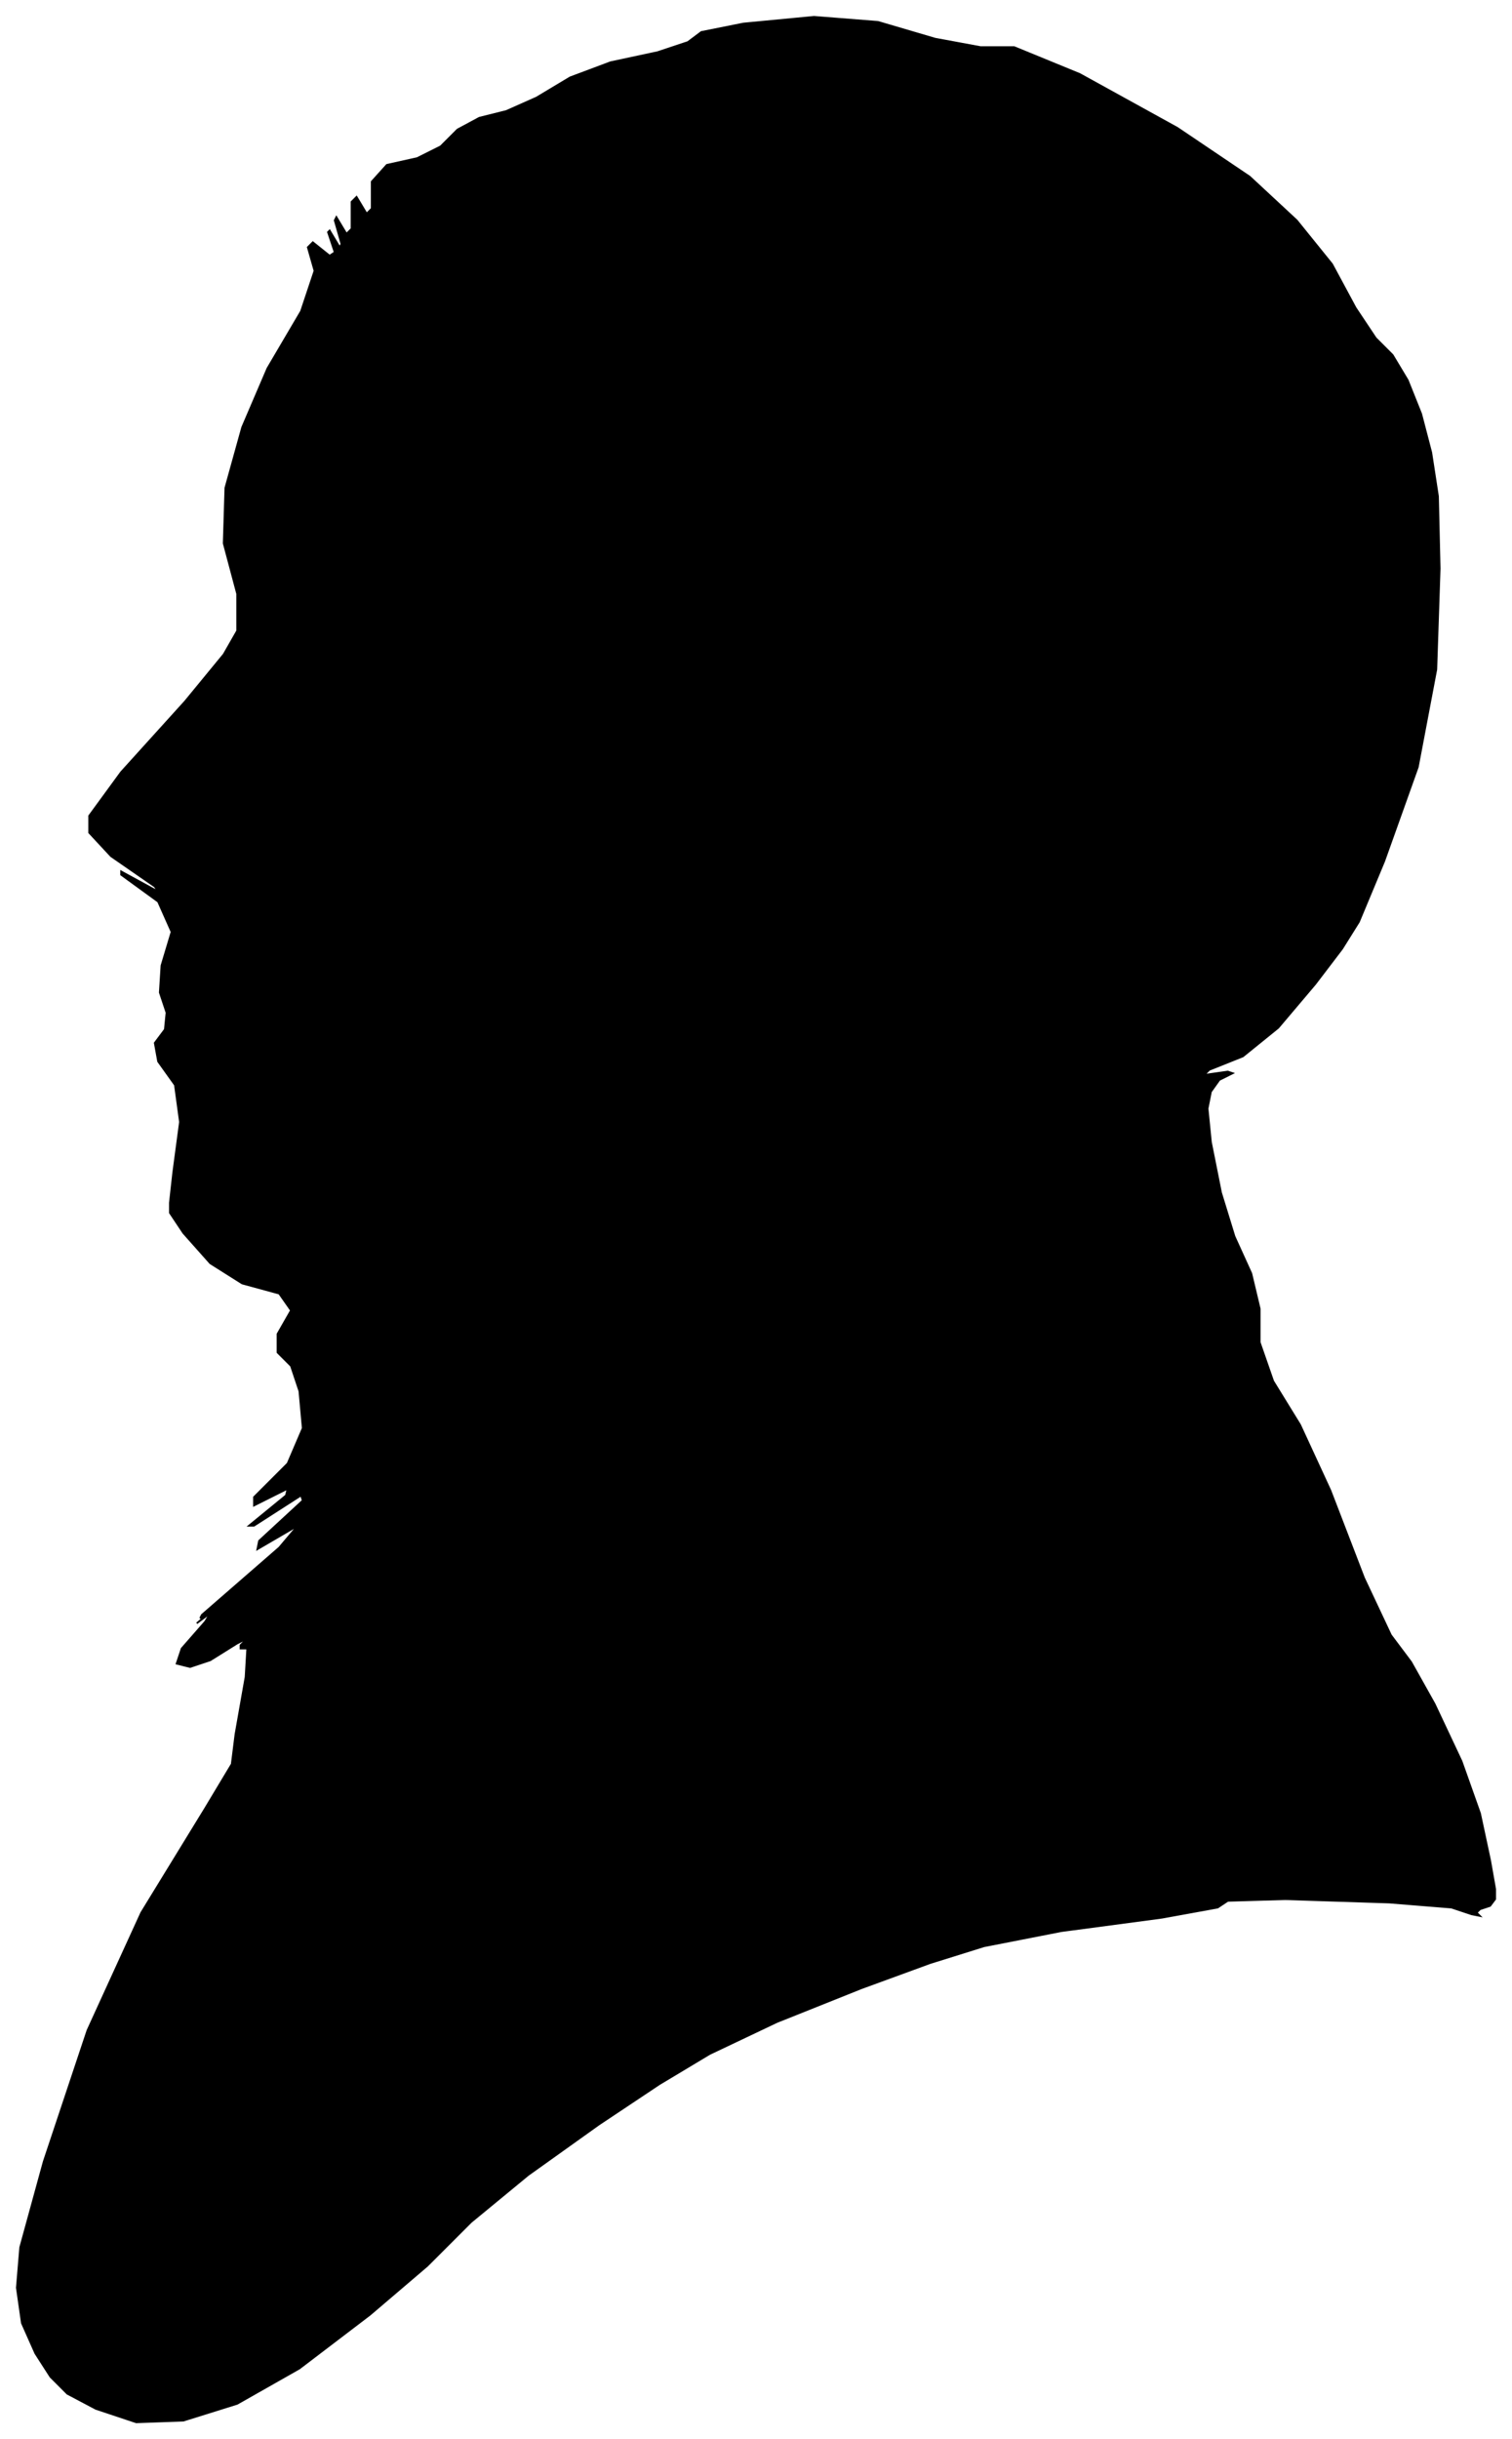 <?xml version="1.0" encoding="UTF-8"?>
<svg xmlns="http://www.w3.org/2000/svg" viewBox="385.00 230.00 899.00 1450.00">
  <path d="M 488.00 927.00 L 492.00 897.00 L 489.00 875.00 L 479.00 861.00 L 477.00 850.00 L 483.00 842.00 L 484.00 832.00 L 480.00 820.00 L 481.00 804.00 L 487.00 784.00 L 479.00 766.00 L 457.00 750.00 L 457.00 748.00 L 479.00 760.00 L 477.00 757.00 L 451.00 739.00 L 438.00 725.00 L 438.00 715.00 L 457.00 689.00 L 495.00 647.00 L 518.00 619.00 L 526.00 605.00 L 526.00 583.00 L 518.00 553.00 L 519.00 520.00 L 529.00 484.00 L 544.00 449.00 L 564.00 415.00 L 572.00 391.00 L 568.00 377.00 L 571.00 374.00 L 581.00 382.00 L 584.00 380.00 L 580.00 368.00 L 581.00 367.00 L 587.00 377.00 L 588.00 375.00 L 584.00 361.00 L 585.00 359.00 L 591.00 369.00 L 594.00 366.00 L 594.00 350.00 L 597.00 347.00 L 603.00 357.00 L 606.00 354.00 L 606.00 338.00 L 615.00 328.00 L 633.00 324.00 L 647.00 317.00 L 657.00 307.00 L 670.00 300.00 L 686.00 296.00 L 704.00 288.00 L 724.00 276.00 L 748.00 267.00 L 776.00 261.00 L 794.00 255.00 L 802.00 249.00 L 827.00 244.00 L 869.00 240.00 L 907.00 243.00 L 941.00 253.00 L 968.00 258.00 L 988.00 258.00 L 1027.00 274.00 L 1085.00 306.00 L 1128.00 335.00 L 1156.00 361.00 L 1177.00 387.00 L 1191.00 413.00 L 1203.00 431.00 L 1213.00 441.00 L 1222.00 456.00 L 1230.00 476.00 L 1236.00 499.00 L 1240.00 525.00 L 1241.00 568.00 L 1239.00 628.00 L 1228.00 686.00 L 1208.00 742.00 L 1193.00 778.00 L 1183.00 794.00 L 1167.00 815.00 L 1145.00 841.00 L 1124.00 858.00 L 1104.00 866.00 L 1101.00 869.00 L 1115.00 867.00 L 1118.00 868.00 L 1110.00 872.00 L 1105.00 879.00 L 1103.00 889.00 L 1105.00 909.00 L 1111.00 939.00 L 1119.00 965.00 L 1129.00 987.00 L 1134.00 1008.00 L 1134.00 1028.00 L 1142.00 1051.00 L 1158.00 1077.00 L 1176.00 1116.00 L 1196.00 1168.00 L 1212.00 1202.00 L 1224.00 1218.00 L 1238.00 1243.00 L 1254.00 1277.00 L 1265.00 1308.00 L 1271.00 1336.00 L 1274.00 1353.00 L 1274.00 1359.00 L 1271.00 1363.00 L 1265.00 1365.00 L 1263.00 1367.00 L 1265.00 1369.00 L 1260.00 1368.00 L 1248.00 1364.00 L 1211.00 1361.00 L 1149.00 1359.00 L 1115.00 1360.00 L 1109.00 1364.00 L 1076.00 1370.00 L 1016.00 1378.00 L 970.00 1387.00 L 938.00 1397.00 L 897.00 1412.00 L 847.00 1432.00 L 807.00 1451.00 L 777.00 1469.00 L 741.00 1493.00 L 699.00 1523.00 L 665.00 1551.00 L 639.00 1577.00 L 605.00 1606.00 L 563.00 1638.00 L 526.00 1659.00 L 494.00 1669.00 L 466.00 1670.00 L 442.00 1662.00 L 425.00 1653.00 L 415.00 1643.00 L 406.00 1629.00 L 398.00 1611.00 L 395.00 1590.00 L 397.00 1566.00 L 411.00 1515.00 L 437.00 1437.00 L 469.00 1367.00 L 507.00 1305.00 L 525.00 1275.00 L 523.00 1277.00 L 525.00 1261.00 L 531.00 1227.00 L 532.00 1210.00 L 528.00 1210.00 L 528.00 1208.00 L 532.00 1204.00 L 526.00 1207.00 L 510.00 1217.00 L 498.00 1221.00 L 490.00 1219.00 L 493.00 1210.00 L 507.00 1194.00 L 510.00 1189.00 L 502.00 1195.00 L 516.00 1183.00 L 552.00 1153.00 L 548.00 1156.00 L 504.00 1192.00 L 505.00 1190.00 L 551.00 1150.00 L 562.00 1137.00 L 538.00 1151.00 L 539.00 1146.00 L 565.00 1122.00 L 564.00 1119.00 L 536.00 1137.00 L 533.00 1137.00 L 555.00 1119.00 L 556.00 1115.00 L 536.00 1125.00 L 536.00 1120.00 L 556.00 1100.00 L 565.00 1079.00 L 563.00 1057.00 L 558.00 1042.00 L 550.00 1034.00 L 550.00 1023.00 L 558.00 1009.00 L 551.00 999.00 L 529.00 993.00 L 510.00 981.00 L 494.00 963.00 L 486.00 951.00 L 486.00 945.00 L 488.00 927.00 Z" fill="black" stroke="black" stroke-width="1"/>
</svg>